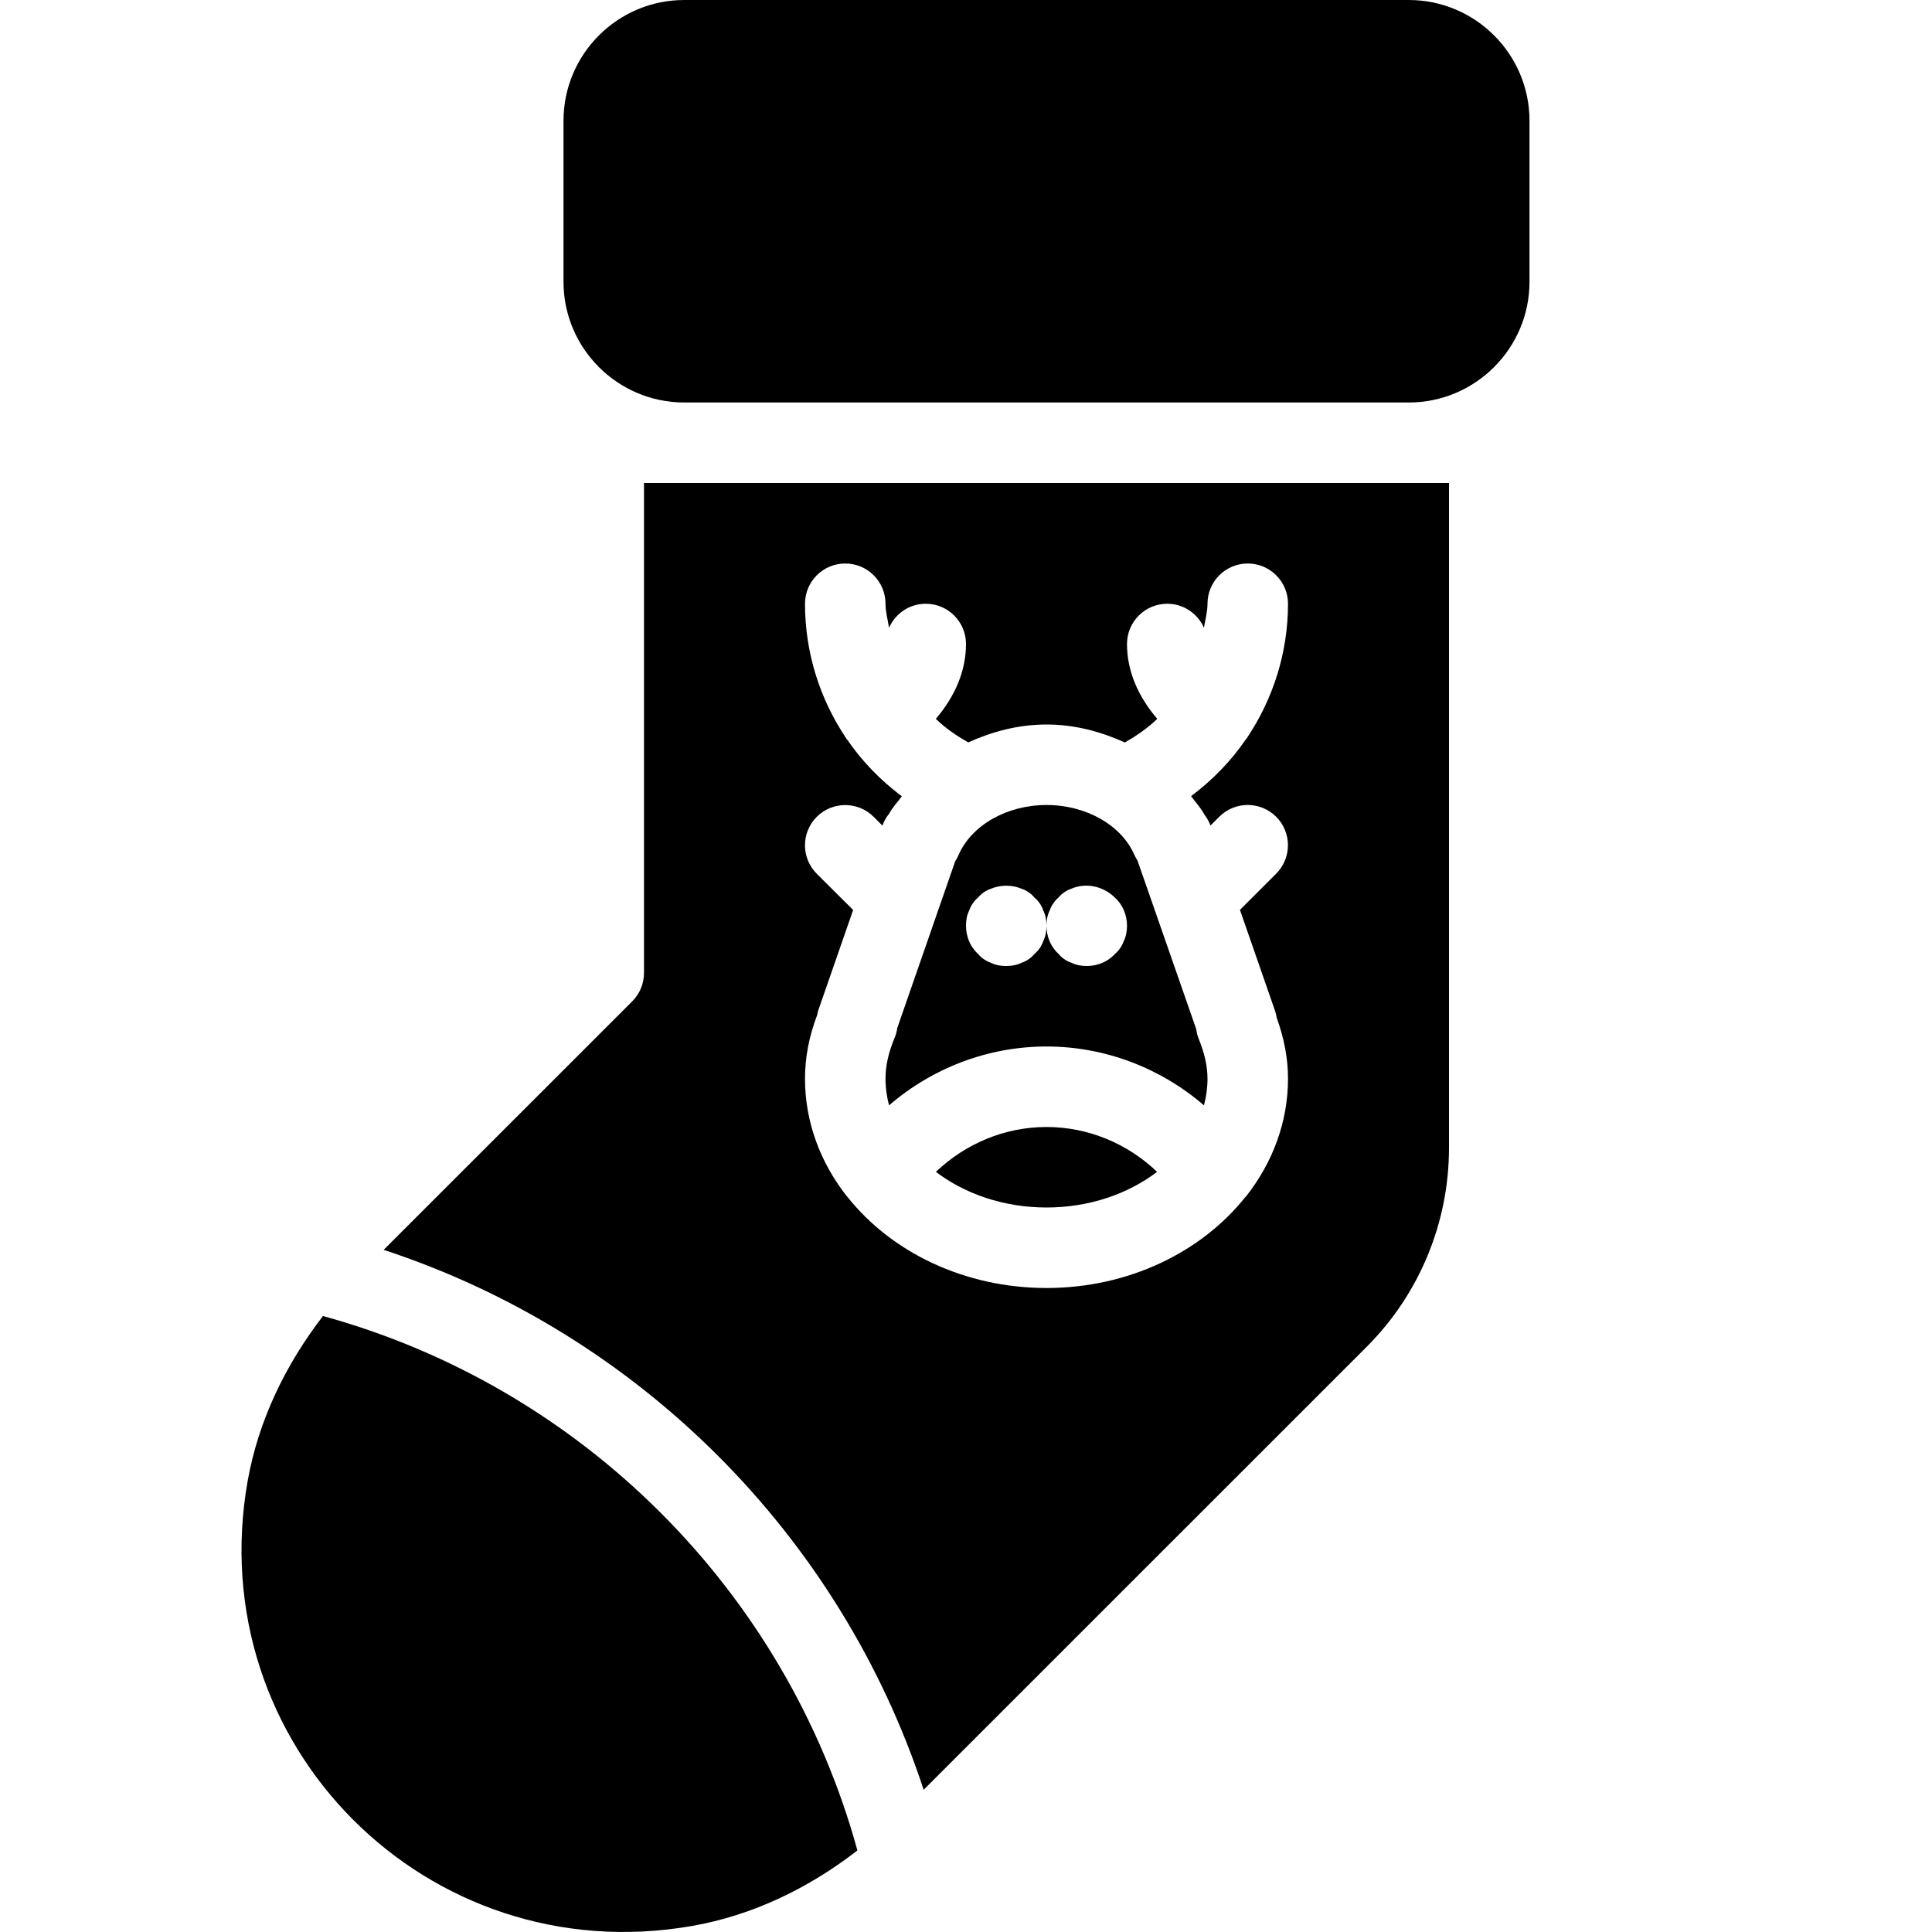 <?xml version="1.0" encoding="iso-8859-1"?>
<!-- Generator: Adobe Illustrator 19.2.1, SVG Export Plug-In . SVG Version: 6.00 Build 0)  -->
<svg version="1.1" xmlns="http://www.w3.org/2000/svg" xmlns:xlink="http://www.w3.org/1999/xlink" x="0px" y="0px"
	 viewBox="0 0 24 24" style="enable-background:new 0 0 24 24;" xml:space="preserve">
<g id="Snowflake_1">
</g>
<g id="Snowflake_2">
</g>
<g id="Snowflake_3">
</g>
<g id="Snowflake_4">
</g>
<g id="Winter_Cap_1">
</g>
<g id="Winter_Cap_2">
</g>
<g id="Glowes">
</g>
<g id="Sweater_1">
</g>
<g id="Sweater_2">
</g>
<g id="Sweater_3">
</g>
<g id="Scarf">
</g>
<g id="Winter_Socks">
</g>
<g id="Winter_Sock">
	<g>
		<path d="M17.5,0h-9C7.673,0,7,0.673,7,1.5v2C7,4.327,7.673,5,8.5,5h9C18.327,5,19,4.327,19,3.5v-2C19,0.673,18.327,0,17.5,0z"/>
		<path d="M11.626,14.557C11.985,14.83,12.467,15,13,15c0.533,0,1.015-0.17,1.374-0.443C14.006,14.206,13.519,14,13,14
			C12.482,14,11.995,14.206,11.626,14.557z"/>
		<path d="M13,13c0.727,0,1.417,0.267,1.956,0.731C14.984,13.624,15,13.514,15,13.4c0-0.151-0.035-0.312-0.107-0.49
			c-0.017-0.041-0.028-0.083-0.033-0.126l-0.729-2.092c-0.014-0.021-0.026-0.044-0.037-0.068C13.932,10.25,13.492,10,13,10
			c-0.492,0-0.932,0.25-1.094,0.624c-0.011,0.026-0.024,0.051-0.04,0.074l-0.72,2.073c-0.005,0.042-0.017,0.084-0.034,0.124
			C11.037,13.075,11,13.241,11,13.4c0,0.114,0.016,0.224,0.044,0.331C11.583,13.267,12.273,13,13,13z M12.04,11.31
			c0.02-0.06,0.06-0.12,0.11-0.16c0.04-0.05,0.1-0.09,0.16-0.11c0.12-0.05,0.26-0.05,0.38,0c0.06,0.02,0.12,0.06,0.16,0.11
			c0.05,0.04,0.09,0.1,0.11,0.16C12.99,11.37,13,11.44,13,11.5c0-0.07,0.01-0.13,0.04-0.19c0.02-0.06,0.06-0.12,0.109-0.16
			c0.04-0.05,0.101-0.09,0.16-0.11c0.181-0.08,0.4-0.03,0.54,0.11C13.95,11.24,14,11.37,14,11.5c0,0.06-0.01,0.13-0.04,0.19
			c-0.021,0.06-0.061,0.12-0.11,0.16C13.76,11.95,13.63,12,13.5,12c-0.061,0-0.13-0.01-0.19-0.04c-0.06-0.02-0.12-0.06-0.16-0.11
			C13.05,11.76,13,11.63,13,11.5c0,0.06-0.01,0.13-0.04,0.19c-0.02,0.06-0.06,0.12-0.11,0.16c-0.04,0.05-0.1,0.09-0.16,0.11
			C12.63,11.99,12.56,12,12.5,12c-0.07,0-0.13-0.01-0.19-0.04c-0.06-0.02-0.12-0.06-0.16-0.11C12.05,11.76,12,11.63,12,11.5
			C12,11.43,12.01,11.37,12.04,11.31z"/>
		<path d="M4.012,16.348c-0.464,0.602-0.801,1.296-0.935,2.046c-0.583,3.28,2.232,6.102,5.514,5.532
			c0.756-0.131,1.455-0.47,2.06-0.939C9.767,19.768,7.231,17.233,4.012,16.348z"/>
		<path d="M8,12.086c0,0.133-0.053,0.26-0.146,0.353l-3.088,3.087c3.165,1.039,5.668,3.542,6.708,6.707
			c1.421-1.421,4.051-4.051,5.505-5.504C17.634,16.073,18,15.186,18,14.258V6H8V12.086z M10.146,10.854
			c-0.195-0.195-0.195-0.512,0-0.707s0.512-0.195,0.707,0l0.109,0.109c0.02-0.055,0.047-0.105,0.083-0.148
			c0.042-0.08,0.106-0.144,0.158-0.216c-0.265-0.199-0.496-0.436-0.68-0.706c-0.003-0.003-0.007-0.005-0.009-0.008
			c-0.002-0.003-0.002-0.006-0.004-0.009C10.185,8.685,10,8.108,10,7.5C10,7.224,10.224,7,10.5,7S11,7.224,11,7.5
			c0,0.103,0.029,0.199,0.044,0.298C11.122,7.623,11.296,7.5,11.5,7.5C11.776,7.5,12,7.724,12,8c0,0.335-0.137,0.651-0.375,0.93
			c0.119,0.115,0.255,0.209,0.403,0.292C12.324,9.089,12.649,9,13,9c0.351,0,0.676,0.089,0.973,0.223
			c0.147-0.083,0.283-0.178,0.403-0.293C14.137,8.651,14,8.335,14,8c0-0.276,0.224-0.5,0.5-0.5c0.204,0,0.378,0.123,0.456,0.298
			C14.971,7.699,15,7.603,15,7.5C15,7.224,15.224,7,15.5,7S16,7.224,16,7.5c0,0.608-0.186,1.185-0.511,1.669
			c-0.002,0.003-0.002,0.006-0.004,0.008c-0.002,0.004-0.007,0.005-0.009,0.008c-0.184,0.27-0.415,0.506-0.68,0.705
			c0.055,0.077,0.122,0.145,0.165,0.229c0.032,0.04,0.057,0.086,0.076,0.136l0.109-0.109c0.195-0.195,0.512-0.195,0.707,0
			s0.195,0.512,0,0.707l-0.45,0.45l0.436,1.254c0.01,0.029,0.017,0.058,0.021,0.087C15.954,12.904,16,13.152,16,13.4
			c0,0.539-0.191,1.04-0.516,1.456c-0.005,0.007-0.013,0.012-0.018,0.019C14.924,15.553,14.022,16,13,16
			c-1.025,0-1.931-0.449-2.472-1.131c-0.003-0.005-0.009-0.008-0.012-0.013C10.191,14.44,10,13.939,10,13.4
			c0-0.262,0.049-0.522,0.151-0.791c0.004-0.024,0.011-0.049,0.019-0.073l0.428-1.232L10.146,10.854z"/>
	</g>
</g>
<g id="Winter_Coat">
</g>
<g id="Winter_Calendar">
</g>
<g id="Thermometer_1">
</g>
<g id="Thermometer_2">
</g>
<g id="Cold">
</g>
<g id="Icicle">
</g>
<g id="Snowing">
</g>
<g id="Snow_Shoes_1">
</g>
<g id="Snow_Shoes_2">
</g>
<g id="Sledge">
</g>
<g id="Snow_Boots">
</g>
<g id="Snowcapped_Mountains">
</g>
<g id="Skis">
</g>
<g id="Sky_Glasses">
</g>
<g id="Snowboard">
</g>
<g id="Ice_Skate">
</g>
<g id="Wooden_House">
</g>
<g id="Snowcapped_House">
</g>
<g id="Hot_Drink">
</g>
<g id="Hot_Chocolate">
</g>
<g id="Lantern">
</g>
<g id="Snow_Shovel">
</g>
<g id="Snowman">
</g>
<g id="Reindeer">
</g>
<g id="Snowmobile">
</g>
<g id="Snow_Chain">
</g>
<g id="Slippery_Road">
</g>
</svg>
